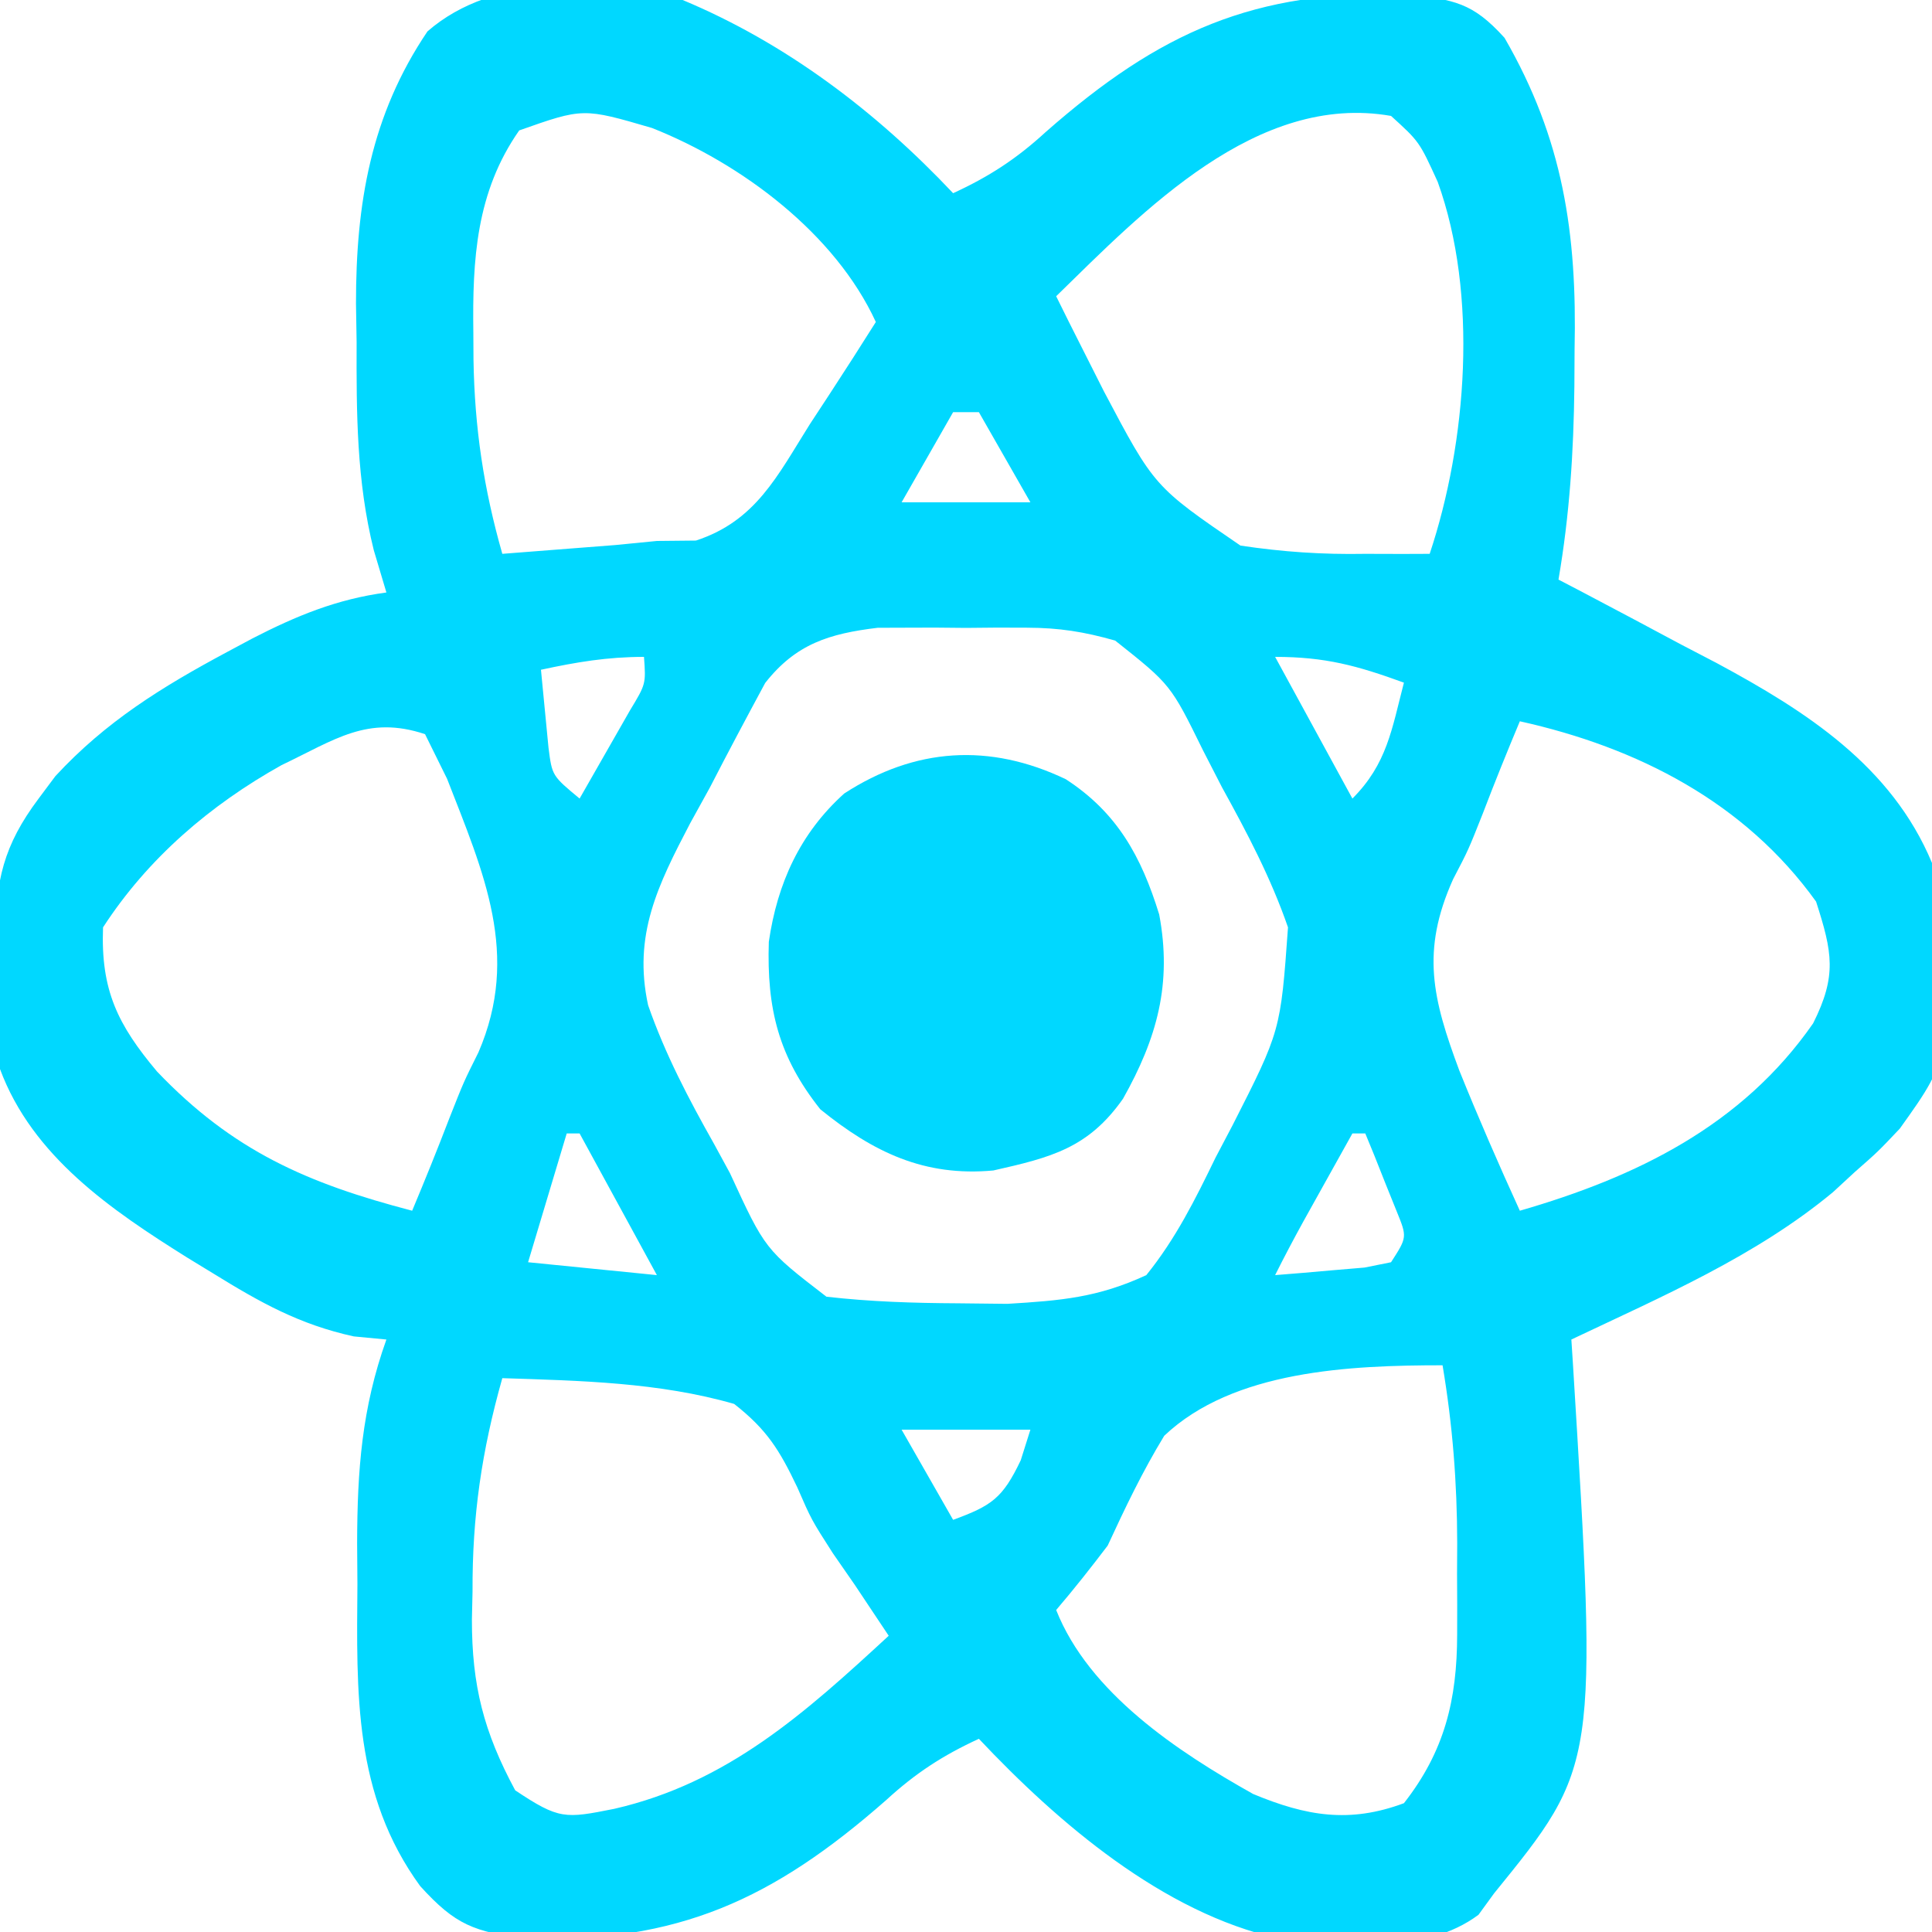 <?xml version="1.0" encoding="UTF-8"?>
<svg version="1.1" xmlns="http://www.w3.org/2000/svg" width="150" height="150">
<path d="M0 0 C8.047 3.359 15.054 8.69 21 15 C23.796 13.714 25.925 12.328 28.188 10.25 C37.048 2.461 44.35 -0.775 56.156 -0.465 C59.927 -0.009 61.32 0.184 63.812 2.938 C68.365 10.816 69.447 18.119 69.25 27.125 C69.245 28.075 69.24 29.025 69.234 30.004 C69.178 35.096 68.862 39.981 68 45 C68.569 45.297 69.138 45.593 69.725 45.899 C72.345 47.273 74.953 48.668 77.562 50.062 C78.458 50.528 79.353 50.994 80.275 51.475 C87.217 55.212 93.858 59.462 97 67 C98.666 81.806 98.666 81.806 94.5 87.625 C92.812 89.41 92.812 89.41 91 91 C90.443 91.514 89.886 92.029 89.312 92.559 C83.304 97.544 76.007 100.674 69 104 C69.041 104.634 69.082 105.268 69.124 105.921 C71.043 137.096 71.043 137.096 63 147 C62.6 147.549 62.201 148.098 61.789 148.664 C57.6 151.792 51.27 151.059 46.258 150.5 C37.3 148.516 29.152 141.528 23 135 C20.204 136.286 18.075 137.672 15.812 139.75 C7.022 147.477 -0.347 150.85 -12.086 150.539 C-16.214 149.97 -17.623 149.471 -20.375 146.438 C-25.557 139.33 -25.312 131.424 -25.25 123 C-25.258 121.946 -25.265 120.891 -25.273 119.805 C-25.259 114.146 -24.911 109.34 -23 104 C-23.837 103.92 -24.673 103.84 -25.535 103.758 C-29.752 102.835 -32.795 101.124 -36.438 98.875 C-37.429 98.27 -37.429 98.27 -38.44 97.654 C-44.357 93.95 -50.484 89.786 -53 83 C-53.218 80.307 -53.325 77.752 -53.312 75.062 C-53.329 74.359 -53.345 73.656 -53.361 72.932 C-53.366 68.393 -52.721 65.627 -50 62 C-49.572 61.426 -49.144 60.853 -48.703 60.262 C-44.791 56.024 -40.412 53.323 -35.375 50.625 C-34.407 50.106 -34.407 50.106 -33.419 49.577 C-29.977 47.806 -26.846 46.516 -23 46 C-23.324 44.916 -23.647 43.832 -23.98 42.715 C-25.318 37.339 -25.33 32.077 -25.312 26.562 C-25.329 25.577 -25.345 24.592 -25.361 23.576 C-25.366 15.822 -24.215 8.96 -19.812 2.438 C-14.593 -2.112 -6.373 -1.582 0 0 Z M-12.688 10.125 C-16.035 14.907 -16.326 20.149 -16.25 25.812 C-16.246 26.514 -16.242 27.215 -16.238 27.938 C-16.15 33.23 -15.449 37.927 -14 43 C-12.125 42.857 -10.25 42.711 -8.375 42.562 C-7.331 42.481 -6.287 42.4 -5.211 42.316 C-3.622 42.16 -3.622 42.16 -2 42 C-1 41.99 0.001 41.979 1.031 41.969 C5.68 40.452 7.351 36.953 9.875 32.938 C10.621 31.8 10.621 31.8 11.383 30.639 C12.606 28.769 13.81 26.89 15 25 C11.845 18.14 4.59 12.702 -2.375 9.938 C-7.723 8.374 -7.723 8.374 -12.688 10.125 Z M29 23 C29.656 24.339 30.327 25.67 31 27 C31.563 28.116 32.127 29.233 32.707 30.383 C36.62 37.788 36.62 37.788 43.309 42.359 C46.604 42.853 49.671 43.06 53 43 C53.954 43.003 54.908 43.005 55.891 43.008 C56.587 43.005 57.283 43.003 58 43 C60.892 34.325 61.777 22.861 58.625 14.125 C57.198 10.997 57.198 10.997 55 9 C44.574 7.176 35.782 16.377 29 23 Z M21 32 C19.68 34.31 18.36 36.62 17 39 C20.3 39 23.6 39 27 39 C25.02 35.535 25.02 35.535 23 32 C22.34 32 21.68 32 21 32 Z M6.407 53.028 C4.958 55.717 3.521 58.408 2.125 61.125 C1.615 62.051 1.104 62.976 0.578 63.93 C-1.932 68.733 -3.864 72.609 -2.68 78.048 C-1.355 81.851 0.463 85.311 2.438 88.812 C2.845 89.562 3.253 90.312 3.674 91.084 C6.402 97.01 6.402 97.01 11.164 100.676 C14.585 101.067 17.931 101.17 21.375 101.188 C22.641 101.202 23.907 101.216 25.211 101.23 C29.345 100.979 32.224 100.752 36 99 C38.274 96.188 39.802 93.119 41.375 89.875 C41.812 89.045 42.249 88.215 42.699 87.359 C46.424 80.031 46.424 80.031 47 72 C45.668 68.154 43.837 64.683 41.875 61.125 C41.144 59.702 41.144 59.702 40.398 58.25 C37.893 53.154 37.893 53.154 33.583 49.735 C31.172 49.049 29.244 48.742 26.75 48.734 C25.977 48.732 25.203 48.729 24.406 48.727 C23.612 48.734 22.818 48.742 22 48.75 C21.206 48.742 20.412 48.735 19.594 48.727 C18.82 48.729 18.047 48.732 17.25 48.734 C16.554 48.737 15.858 48.739 15.141 48.741 C11.376 49.196 8.792 49.992 6.407 53.028 Z M46 51 C47.98 54.63 49.96 58.26 52 62 C54.686 59.314 55.06 56.624 56 53 C52.38 51.684 49.904 51 46 51 Z M-11 52 C-10.876 53.279 -10.752 54.557 -10.625 55.875 C-10.555 56.594 -10.486 57.314 -10.414 58.055 C-10.136 60.227 -10.136 60.227 -8 62 C-7.162 60.545 -6.329 59.086 -5.5 57.625 C-5.036 56.813 -4.572 56.001 -4.094 55.164 C-2.85 53.107 -2.85 53.107 -3 51 C-5.84 51 -8.237 51.403 -11 52 Z M65 56 C64.002 58.381 63.038 60.767 62.117 63.18 C61 66 61 66 59.82 68.258 C57.302 73.861 58.231 77.562 60.302 83.119 C61.782 86.789 63.357 90.4 65 94 C74.056 91.383 82.252 87.394 87.77 79.453 C89.628 75.748 89.268 73.937 88 70 C82.46 62.285 74.146 58.03 65 56 Z M-31.137 59.402 C-36.682 62.496 -41.528 66.645 -45 72 C-45.187 76.874 -43.858 79.561 -40.812 83.188 C-34.925 89.361 -29.13 91.879 -21 94 C-20.002 91.62 -19.038 89.234 -18.113 86.824 C-17 84 -17 84 -15.855 81.707 C-12.577 74.119 -15.451 67.761 -18.289 60.465 C-18.854 59.321 -19.418 58.178 -20 57 C-24.474 55.509 -27.011 57.441 -31.137 59.402 Z M-9 88 C-9.99 91.3 -10.98 94.6 -12 98 C-8.7 98.33 -5.4 98.66 -2 99 C-3.98 95.37 -5.96 91.74 -8 88 C-8.33 88 -8.66 88 -9 88 Z M52 88 C51.187 89.458 50.375 90.916 49.562 92.375 C49.11 93.187 48.658 93.999 48.191 94.836 C47.435 96.21 46.701 97.597 46 99 C47.48 98.886 48.959 98.759 50.438 98.625 C51.261 98.555 52.085 98.486 52.934 98.414 C53.616 98.277 54.297 98.141 55 98 C56.254 96.056 56.254 96.056 55.441 94.055 C55.151 93.335 54.861 92.616 54.562 91.875 C54.275 91.151 53.988 90.426 53.691 89.68 C53.463 89.125 53.235 88.571 53 88 C52.67 88 52.34 88 52 88 Z M-14 107 C-15.598 112.649 -16.339 117.702 -16.312 123.562 C-16.329 124.279 -16.345 124.995 -16.361 125.732 C-16.366 130.866 -15.443 134.463 -13 139 C-9.585 141.277 -9.134 141.199 -5.312 140.438 C3.478 138.422 9.503 132.996 16 127 C15.636 126.455 15.273 125.909 14.898 125.348 C14.144 124.217 14.144 124.217 13.375 123.062 C12.81 122.248 12.246 121.433 11.664 120.594 C10 118 10 118 8.898 115.469 C7.516 112.572 6.547 110.998 4 109 C-1.825 107.322 -7.977 107.196 -14 107 Z M37.391 111.473 C35.7 114.252 34.363 117.05 33 120 C31.71 121.7 30.387 123.377 29 125 C31.552 131.439 38.425 135.996 44.293 139.285 C48.428 141.005 51.776 141.572 56 140 C59.164 135.963 60.125 131.961 60.133 126.918 C60.134 126.15 60.135 125.383 60.137 124.592 C60.131 123.402 60.131 123.402 60.125 122.188 C60.129 121.406 60.133 120.624 60.137 119.818 C60.129 115.109 59.781 110.645 59 106 C51.825 106 42.755 106.39 37.391 111.473 Z M17 111 C18.32 113.31 19.64 115.62 21 118 C23.993 116.902 24.846 116.323 26.25 113.375 C26.621 112.199 26.621 112.199 27 111 C23.7 111 20.4 111 17 111 Z " fill="#00D8FF" transform="translate(53,0)"/>
<path d="M0 0 C3.997 2.597 5.865 6.009 7.25 10.5 C8.258 15.862 7.093 20.093 4.441 24.805 C1.739 28.651 -1.162 29.367 -5.625 30.375 C-10.973 30.869 -14.935 28.971 -19.062 25.625 C-22.291 21.559 -23.227 17.848 -23.059 12.621 C-22.398 8.082 -20.64 4.204 -17.207 1.109 C-11.711 -2.462 -5.913 -2.83 0 0 Z " fill="#00D8FF" transform="translate(82.75,60.5)"/>
</svg>
